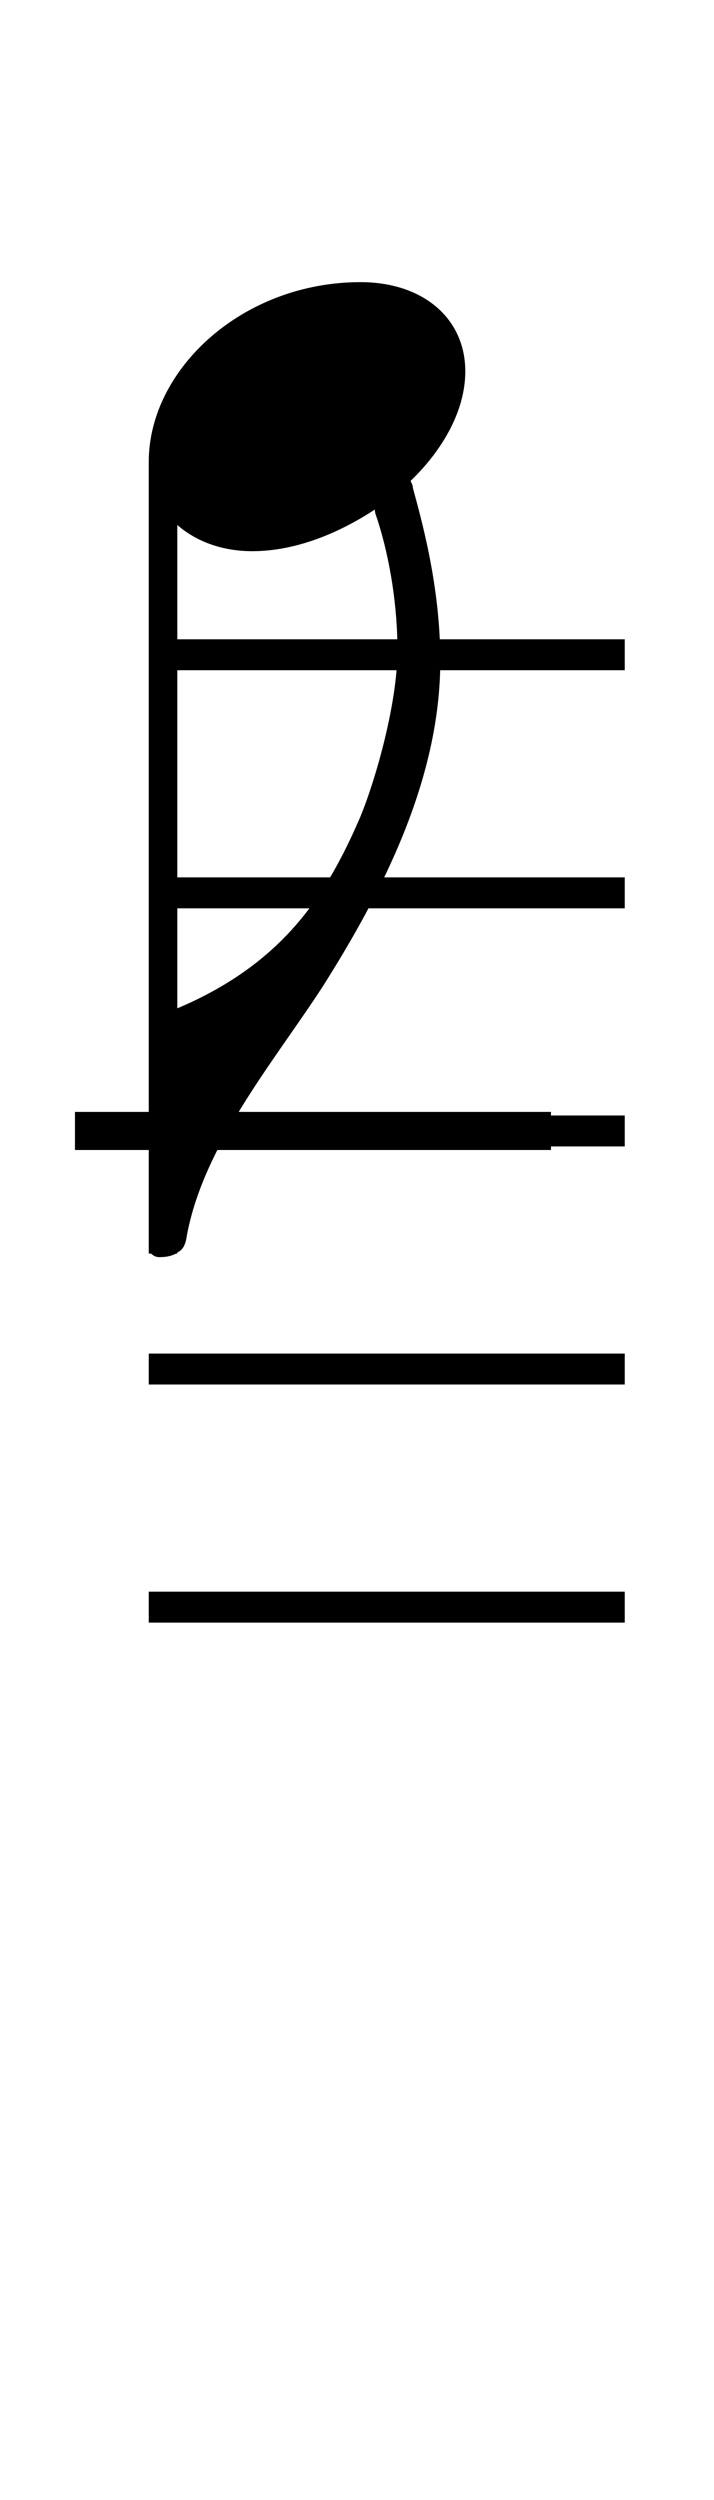 <svg xmlns="http://www.w3.org/2000/svg" xmlns:xlink="http://www.w3.org/1999/xlink" height="84" width="24">
	<g transform="translate(2 2)">
		<path d="M16.52 36.64L16.52 35.36L0.52 35.36L0.52 36.64ZM3 13.52L3 40.12L3.08 40.12C3.16 40.20 3.24 40.24 3.36 40.24C3.60 40.24 3.76 40.20 3.92 40.12L3.96 40.12L3.96 40.08C4.16 40 4.24 39.80 4.28 39.52C4.84 36.48 7.20 33.68 8.84 31.16C10.84 28 12.80 24.20 12.80 20.20C12.80 17.68 12.16 15.44 11.88 14.40C11.88 14.32 11.84 14.24 11.80 14.16C12.88 13.12 13.64 11.80 13.64 10.48C13.64 8.68 12.20 7.48 10.12 7.48C6.16 7.48 3 10.40 3 13.52ZM3.96 31.88L3.96 15.64C4.60 16.20 5.48 16.52 6.48 16.52C7.88 16.52 9.32 15.96 10.60 15.12C10.60 15.24 10.64 15.32 10.68 15.44C11.12 16.80 11.36 18.40 11.36 19.84C11.36 21.72 10.56 24.40 10.08 25.52C9 28 7.56 30.36 3.96 31.88ZM19 20.52L19 19.48L3 19.48L3 20.52ZM19 28.52L19 27.48L3 27.48L3 28.52ZM3 51.48L3 52.52L19 52.52L19 51.48ZM19 36.52L19 35.48L3 35.48L3 36.52ZM3 43.48L3 44.52L19 44.52L19 43.48Z"/>
	</g>
</svg>